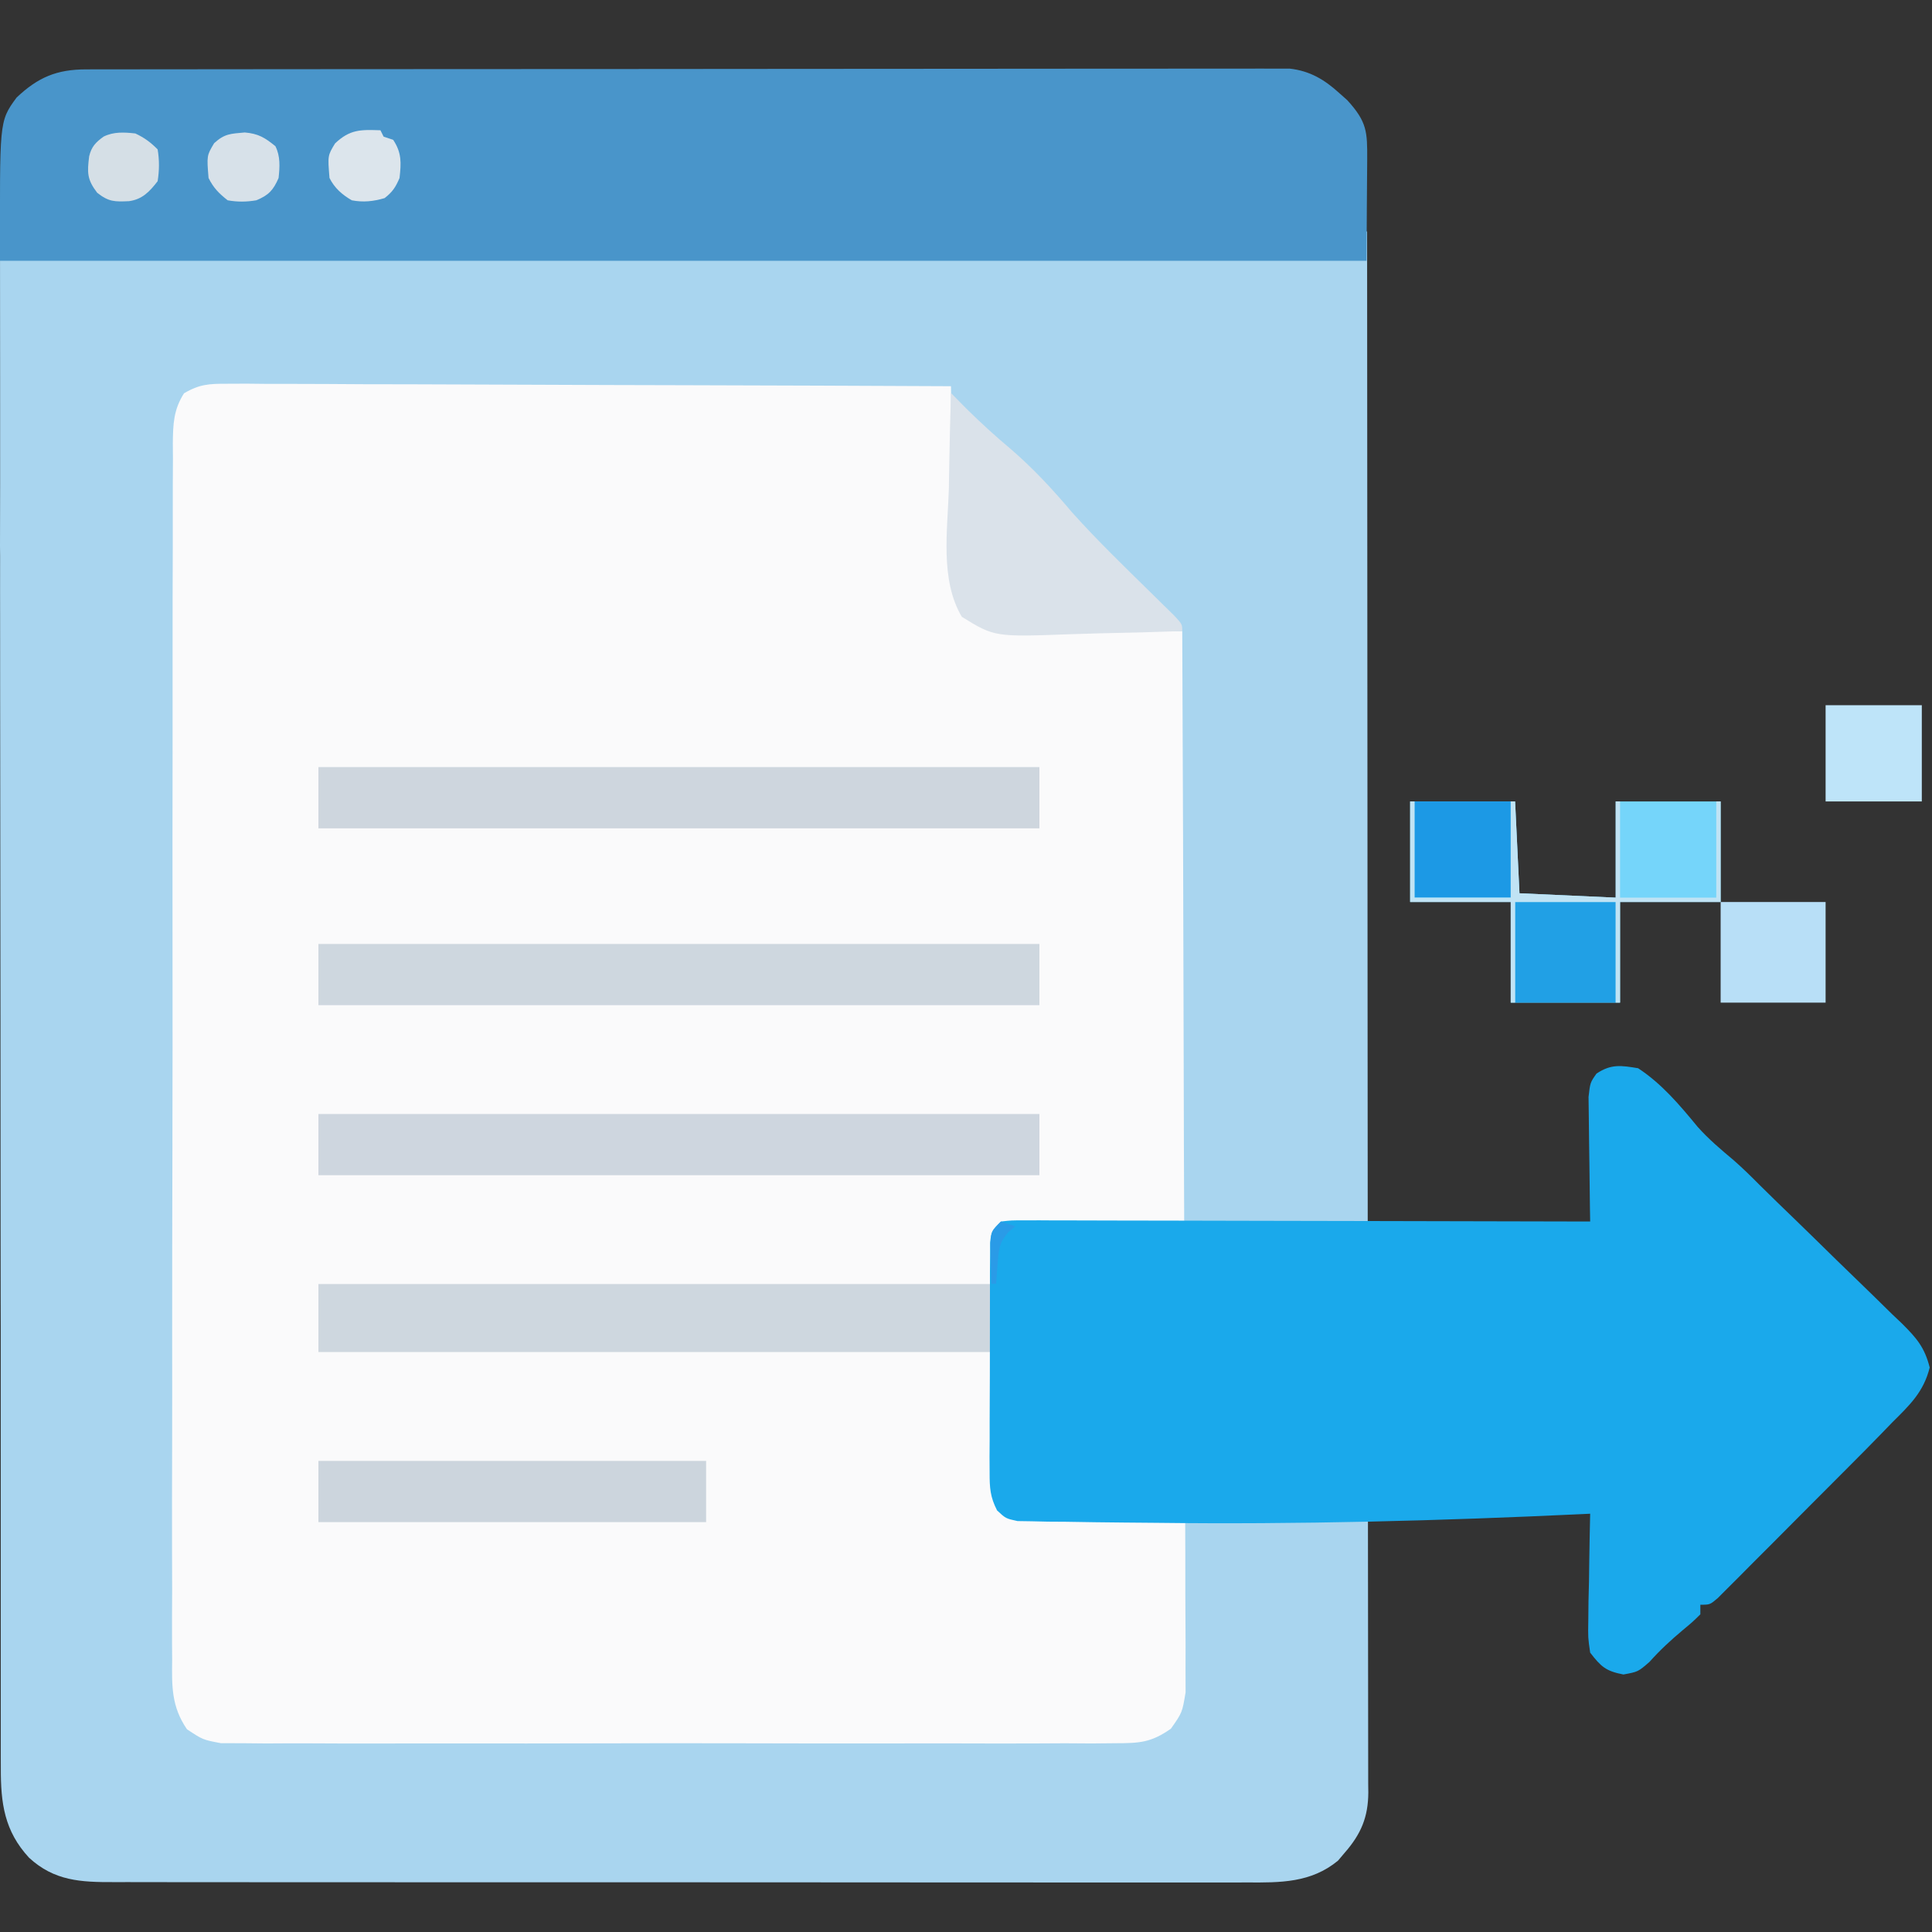<?xml version="1.0" encoding="UTF-8" standalone="no"?>
<svg
   width="607"
   height="607"
   version="1.1"
   id="svg1"
   sodipodi:docname="icon.svg"
   inkscape:version="1.4.2 (f4327f4, 2025-05-13)"
   xmlns:inkscape="http://www.inkscape.org/namespaces/inkscape"
   xmlns:sodipodi="http://sodipodi.sourceforge.net/DTD/sodipodi-0.dtd"
   xmlns="http://www.w3.org/2000/svg"
   xmlns:svg="http://www.w3.org/2000/svg">
  <rect width="100%" height="100%" fill="#333333" stroke="none"/>
  <defs
     id="defs1" />
  <sodipodi:namedview
     id="namedview1"
     pagecolor="#ffffff"
     bordercolor="#000000"
     borderopacity="0.25"
     inkscape:showpageshadow="2"
     inkscape:pageopacity="0.0"
     inkscape:pagecheckerboard="0"
     inkscape:deskcolor="#d1d1d1"
     showguides="false"
     inkscape:zoom="0.17154036"
     inkscape:cx="183.63025"
     inkscape:cy="-393.4934"
     inkscape:window-width="1920"
     inkscape:window-height="1051"
     inkscape:window-x="-9"
     inkscape:window-y="-9"
     inkscape:window-maximized="1"
     inkscape:current-layer="svg1" />
  <path
     d="m 429.52,72.721 c 0.079,98.975 0.208,388.905 0.346,487.877 0.016,1.267 0.016,1.267 0.033,2.559 -0.04,7.731 -2.271,13.064 -7.436,18.96 -0.692,0.819 -1.384,1.637 -2.098,2.48 -8.496,6.977 -18.111,6.905 -28.605,6.833 -1.591,0.004 -3.182,0.01 -4.773,0.017 -4.352,0.015 -8.703,0.005 -13.055,-0.01 -4.701,-0.011 -9.402,8.4e-4 -14.102,0.01 -9.2,0.014 -18.4,0.006 -27.601,-0.009 -10.716,-0.017 -21.432,-0.014 -32.149,-0.01 -19.12,0.006 -38.24,-0.008 -57.361,-0.033 -18.55,-0.024 -37.101,-0.031 -55.651,-0.021 -20.207,0.011 -40.413,0.013 -60.62,-10e-4 -2.155,-0.002 -4.309,-0.003 -6.464,-0.005 -1.06,-7.5e-4 -2.12,-0.002 -3.212,-0.002 -7.469,-0.005 -14.938,-0.003 -22.407,0.001 -9.101,0.005 -18.202,-0.001 -27.303,-0.021 -4.643,-0.01 -9.286,-0.015 -13.929,-0.007 -4.251,0.007 -8.502,2.4e-4 -12.753,-0.018 -1.537,-0.004 -3.074,-0.003 -4.611,0.004 -10.343,0.04 -18.708,-0.344 -26.643,-7.663 C 1.369,575.262 0.226,566.551 0.258,555.525 0.254,554.383 0.249,553.24 0.245,552.064 0.232,548.239 0.234,420.415 0.235,416.59 0.23,413.847 0.222,411.104 0.215,408.36 0.198,401.684 0.193,395.007 0.192,388.33 0.191,382.901 0.186,377.473 0.18,372.044 0.163,356.641 0.153,341.239 0.155,325.836 c 8e-5,-0.83 1.6e-4,-1.66 2.4e-4,-2.514 8e-5,-0.831 1.6e-4,-1.662 2.5e-4,-2.518 C 0.156,307.342 0.137,293.88 0.109,280.417 0.08,266.583 0.066,252.749 0.068,238.916 0.069,231.153 0.063,223.391 0.042,215.628 0.023,209.019 0.019,202.41 0.033,195.801 0.039,192.432 0.037,189.063 0.022,185.693 0.006,182.034 0.016,178.375 0.031,174.715 0.021,173.66 0.011,172.604 0,171.517 0.091,161.671 0,72.533 0,72.533 c 0,0 349.702,2.168 429.52,0.188 z"
     fill="#a9d5ef"
     id="svg_2"
     sodipodi:nodetypes="ccccccccccccscccccccccccccscssccccccccccc" />
  <g
     id="g2"
     transform="matrix(2.137,0,0,2.137,-253.688,-374.296)">
    <path
       d="m 152.1,231.569 c 0.938,-0.004 1.876,-0.008 2.843,-0.013 1.027,0.011 2.054,0.022 3.113,0.033 1.083,-4.4e-4 2.166,-8.8e-4 3.282,-0.001 3.588,0.002 7.175,0.025 10.762,0.049 2.484,0.006 4.969,0.01 7.453,0.013 5.875,0.01 11.751,0.034 17.626,0.064 7.345,0.037 14.691,0.053 22.036,0.07 13.104,0.032 26.207,0.083 39.311,0.146 0.009,0.883 0.019,1.765 0.028,2.675 0.044,3.29 0.106,6.579 0.179,9.868 0.028,1.421 0.049,2.842 0.064,4.263 0.021,2.049 0.068,4.096 0.12,6.144 0.031,1.846 0.031,1.846 0.064,3.729 0.659,4.011 1.654,5.491 4.546,8.322 3.175,0.777 3.175,0.777 6.734,0.707 1.296,0.029 2.591,0.058 3.926,0.088 1.363,0.006 2.727,0.012 4.09,0.018 1.379,0.023 2.758,0.049 4.137,0.076 3.371,0.059 6.741,0.095 10.113,0.111 0.093,20.662 0.164,41.324 0.207,61.986 0.021,9.594 0.049,19.187 0.095,28.78 0.04,8.36 0.066,16.721 0.075,25.081 0.005,4.428 0.018,8.856 0.047,13.284 0.027,4.166 0.035,8.332 0.029,12.499 10e-4,1.53 0.009,3.061 0.024,4.591 0.02,2.088 0.015,4.174 0.004,6.262 0.004,1.169 0.007,2.338 0.011,3.542 -0.492,2.975 -0.492,2.975 -2.162,5.351 -2.915,2.032 -4.562,2.127 -8.1,2.132 -1.178,0.011 -2.355,0.023 -3.569,0.034 -1.288,-0.008 -2.577,-0.016 -3.904,-0.025 -1.373,0.005 -2.747,0.013 -4.12,0.021 -3.727,0.018 -7.454,0.011 -11.182,-0.002 -3.901,-0.01 -7.801,-7.4e-4 -11.702,0.006 -6.55,0.007 -13.101,-0.002 -19.651,-0.021 -7.573,-0.022 -15.146,-0.015 -22.719,0.007 -6.502,0.018 -13.004,0.021 -19.506,0.01 -3.883,-0.006 -7.767,-0.007 -11.65,0.006 -3.651,0.012 -7.302,0.004 -10.953,-0.02 -1.979,-0.008 -3.958,0.004 -5.938,0.017 -1.178,-0.011 -2.355,-0.023 -3.569,-0.034 -1.024,-0.002 -2.047,-0.003 -3.102,-0.005 -2.667,-0.503 -2.667,-0.503 -4.997,-2.051 -2.28,-3.347 -2.223,-6.291 -2.172,-10.203 -0.006,-0.785 -0.011,-1.571 -0.017,-2.38 -0.014,-2.634 0.001,-5.268 0.016,-7.902 -0.004,-1.887 -0.009,-3.775 -0.016,-5.662 -0.014,-5.128 -0.003,-10.256 0.014,-15.384 0.014,-5.361 0.007,-10.722 0.004,-16.083 -0.003,-9.003 0.011,-18.005 0.034,-27.008 0.027,-10.417 0.028,-20.833 0.017,-31.25 -0.011,-10.011 -0.005,-20.023 0.01,-30.034 0.006,-4.265 0.006,-8.53 9.4e-4,-12.795 -0.005,-5.019 0.005,-10.038 0.027,-15.057 0.006,-1.845 0.006,-3.69 10e-4,-5.535 -0.006,-2.513 0.006,-5.024 0.024,-7.537 -0.006,-0.736 -0.012,-1.471 -0.018,-2.229 0.036,-2.845 0.099,-4.91 1.644,-7.348 2.257,-1.34 3.713,-1.416 6.336,-1.407 z"
       fill="#fafafb"
       id="svg_3" />
    <path
       d="m 165.526,363.93 c 34.98,0 69.96,0 106,0 0,3.3 0,6.6 0,10 -34.98,0 -69.96,0 -106,0 0,-3.3 0,-6.6 0,-10 z"
       fill="#ced7df"
       id="svg_7" />
    <path
       d="m 165.526,338.93 c 34.98,0 69.96,0 106,0 0,2.97 0,5.94 0,9 -34.98,0 -69.96,0 -106,0 0,-2.97 0,-5.94 0,-9 z"
       fill="#ced6df"
       id="svg_8" />
    <path
       d="m 165.526,313.93 c 34.98,0 69.96,0 106,0 0,2.97 0,5.94 0,9 -34.98,0 -69.96,0 -106,0 0,-2.97 0,-5.94 0,-9 z"
       fill="#ced7df"
       id="svg_9" />
    <path
       d="m 165.526,287.93 c 34.98,0 69.96,0 106,0 0,2.97 0,5.94 0,9 -34.98,0 -69.96,0 -106,0 0,-2.97 0,-5.94 0,-9 z"
       fill="#ced6de"
       id="svg_10" />
    <path
       d="m 258.526,232.93 c 1.118,1.135 1.118,1.135 2.258,2.293 2.149,2.122 4.305,4.086 6.617,6.02 3.303,2.863 6.104,5.892 8.918,9.227 3.683,4.107 7.647,7.939 11.584,11.801 0.596,0.588 1.192,1.175 1.806,1.781 0.542,0.53 1.084,1.061 1.642,1.607 1.174,1.272 1.174,1.272 1.174,2.272 -4.038,0.149 -8.075,0.257 -12.115,0.33 -1.373,0.03 -2.745,0.071 -4.117,0.123 -11.348,0.42 -11.348,0.42 -16.174,-2.546 -3.218,-5.424 -2.099,-12.711 -1.906,-18.781 0.025,-1.37 0.048,-2.74 0.068,-4.109 0.059,-3.34 0.141,-6.677 0.244,-10.016 z"
       fill="#dae2ea"
       id="svg_11" />
    <path
       d="m 165.526,389.93 c 18.81,0 37.62,0 57,0 0,2.97 0,5.94 0,9 -18.81,0 -37.62,0 -57,0 0,-2.97 0,-5.94 0,-9 z"
       fill="#ccd5dd"
       id="svg_14" />
  </g>
  <g
     id="g1"
     transform="translate(0,-118)">
    <path
       d="m 27.027,139.799 c 0.654,-0.002 1.308,-0.004 1.983,-0.006 2.202,-0.006 4.403,-0.004 6.604,-0.003 l 4.772,-0.009 c 4.378,-0.008 10.757,-0.01 15.135,-0.011 4.719,-0.002 9.439,-0.009 14.158,-0.016 10.322,-0.014 20.644,-0.02 30.967,-0.024 6.443,-0.003 12.886,-0.007 19.33,-0.011 17.834,-0.012 35.667,-0.022 53.501,-0.026 1.142,-2.2e-4 2.283,-4.4e-4 3.459,-6.7e-4 1.144,-2.1e-4 2.289,-4.3e-4 3.468,-6.6e-4 2.319,-4.4e-4 4.638,-8.9e-4 6.957,-0.001 1.15,-2.2e-4 2.301,-4.4e-4 3.486,-6.7e-4 18.645,-0.004 37.289,-0.021 55.933,-0.045 19.135,-0.024 38.269,-0.036 57.404,-0.037 10.746,-9.2e-4 21.493,-0.007 32.239,-0.025 9.15,-0.015 18.299,-0.021 27.449,-0.012 4.669,0.004 9.338,0.003 14.007,-0.011 4.274,-0.013 8.548,-0.012 12.822,5.9e-4 1.546,0.002 3.093,-0.001 4.639,-0.01 2.103,-0.011 4.205,-0.004 6.308,0.008 1.168,-6e-4 2.336,-0.001 3.539,-0.002 6.302,0.705 10.908,3.424 15.59,7.686 0.83,0.739 1.66,1.477 2.516,2.238 6.222,6.821 6.295,9.933 6.253,18.596 -0.042,8.662 -0.199,22.874 -0.199,31.854 H 0 c 0,-43.612 -0.474,-43.612 5.237,-51.305 6.726,-6.347 12.573,-8.817 21.79,-8.827 z"
       fill="#4995ca"
       id="svg_4"
       sodipodi:nodetypes="ccccccccssscccccccccccccsccccc" />
    <path
       d="m 119.526,158.93 c 0.33,0.66 0.66,1.32 1,2 0.99,0.33 1.98,0.66 3,1 2.697,4.045 2.542,7.253 2,12 -1.233,2.897 -2.224,4.397 -4.688,6.312 -3.495,1.039 -6.745,1.379 -10.312,0.688 -3.021,-1.748 -5.416,-3.832 -7,-7 -0.578,-7.051 -0.578,-7.051 1.75,-10.875 4.687,-4.427 7.983,-4.334 14.25,-4.125 z"
       fill="#dce5ec"
       id="svg_17" />
    <path
       d="m 42.526,159.93 c 2.919,1.396 4.722,2.722 7,5 0.569,3.384 0.538,6.614 0,10 -2.537,3.271 -4.784,5.695 -8.988,6.273 -4.492,0.196 -6.361,0.241 -10.012,-2.648 -3.205,-4.206 -3.14,-6.318 -2.516,-11.43 0.709,-3.018 2.039,-4.394 4.516,-6.195 3.189,-1.594 6.53,-1.386 10,-1 z"
       fill="#d5dfe6"
       id="svg_18" />
    <path
       d="m 76.901,159.618 c 4.301,0.371 6.302,1.623 9.625,4.312 1.597,3.194 1.373,6.525 1,10 -1.683,3.87 -3.154,5.413 -7,7 -3.073,0.522 -5.929,0.553 -9,0 -2.756,-2.182 -4.436,-3.872 -6,-7 -0.576,-7.032 -0.576,-7.032 1.75,-10.938 3.314,-3.038 5.219,-2.967 9.625,-3.375 z"
       fill="#d7e1e9"
       id="svg_19" />
  </g>
  <g
     id="g4"
     transform="matrix(1.374,0,0,1.374,-229.566,-62.753)">
    <path
       d="m 489.526,228.93 c 7.92,0 15.84,0 24,0 0.33,6.93 0.66,13.86 1,21 10.89,0.495 10.89,0.495 22,1 0,-7.26 0,-14.52 0,-22 7.92,0 15.84,0 24,0 0,7.59 0,15.18 0,23 -7.59,0 -15.18,0 -23,0 0,7.59 0,15.18 0,23 -8.25,0 -16.5,0 -25,0 0,-7.59 0,-15.18 0,-23 -7.59,0 -15.18,0 -23,0 0,-7.59 0,-15.18 0,-23 z"
       fill="#75d5fa"
       id="svg_6" />
    <path
       d="m 560.526,251.93 c 7.92,0 15.84,0 24,0 0,7.59 0,15.18 0,23 -7.92,0 -15.84,0 -24,0 0,-7.59 0,-15.18 0,-23 z"
       fill="#b8dff7"
       id="svg_12" />
    <path
       d="m 513.526,251.93 c 7.59,0 15.18,0 23,0 0,7.59 0,15.18 0,23 -7.59,0 -15.18,0 -23,0 0,-7.59 0,-15.18 0,-23 z"
       fill="#21a0e5"
       id="svg_13" />
    <path
       d="m 490.526,228.93 c 7.26,0 14.52,0 22,0 0,7.26 0,14.52 0,22 -7.26,0 -14.52,0 -22,0 0,-7.26 0,-14.52 0,-22 z"
       fill="#1c99e5"
       id="svg_15" />
    <path
       d="m 584.526,206.93 c 7.26,0 14.52,0 22,0 0,7.26 0,14.52 0,22 -7.26,0 -14.52,0 -22,0 0,-7.26 0,-14.52 0,-22 z"
       fill="#bee4f9"
       id="svg_16" />
    <path
       d="m 489.526,228.93 c 0.33,0 0.66,0 1,0 0,7.26 0,14.52 0,22 7.26,0 14.52,0 22,0 0,-7.26 0,-14.52 0,-22 0.33,0 0.66,0 1,0 0.33,6.93 0.66,13.86 1,21 10.89,0.495 10.89,0.495 22,1 0,-7.26 0,-14.52 0,-22 0.33,0 0.66,0 1,0 0,7.26 0,14.52 0,22 7.26,0 14.52,0 22,0 0,-7.26 0,-14.52 0,-22 0.33,0 0.66,0 1,0 0,7.59 0,15.18 0,23 -7.59,0 -15.18,0 -23,0 0,7.59 0,15.18 0,23 -0.33,0 -0.66,0 -1,0 0,-7.59 0,-15.18 0,-23 -7.59,0 -15.18,0 -23,0 0,7.59 0,15.18 0,23 -0.33,0 -0.66,0 -1,0 0,-7.59 0,-15.18 0,-23 -7.59,0 -15.18,0 -23,0 0,-7.59 0,-15.18 0,-23 z"
       fill="#c0e3f4"
       id="svg_20" />
  </g>
  <g
     id="g3"
     transform="matrix(1.505,0,0,1.505,-190.474,-52.569)">
    <path
       d="m 468.526,257.93 c 4.951,3.24 8.705,7.711 12.434,12.242 2.3,2.581 4.893,4.766 7.539,6.984 1.921,1.681 3.71,3.453 5.509,5.262 2.347,2.336 4.734,4.63 7.116,6.93 2.972,2.878 5.926,5.775 8.878,8.674 1.56,1.525 3.127,3.043 4.699,4.556 2.277,2.192 4.531,4.406 6.781,6.626 0.706,0.67 1.412,1.34 2.14,2.03 3.049,3.046 4.713,4.94 5.781,9.179 -1.282,5.136 -4.185,7.846 -7.878,11.517 -0.689,0.714 -1.377,1.427 -2.087,2.163 -2.259,2.332 -4.545,4.634 -6.839,6.931 -0.829,0.832 -1.658,1.664 -2.512,2.522 -1.737,1.742 -3.476,3.484 -5.216,5.224 -2.674,2.676 -5.339,5.36 -8.005,8.044 -1.693,1.696 -3.386,3.391 -5.08,5.086 -0.799,0.806 -1.598,1.612 -2.421,2.443 -0.738,0.735 -1.476,1.47 -2.236,2.227 -0.65,0.651 -1.299,1.302 -1.968,1.973 -1.636,1.389 -1.636,1.389 -3.636,1.389 0,0.66 0,1.32 0,2 -1.574,1.551 -1.574,1.551 -3.688,3.312 -2.535,2.13 -4.72,4.144 -6.938,6.625 -2.375,2.062 -2.375,2.062 -5.438,2.625 -3.667,-0.702 -4.671,-1.625 -6.938,-4.562 -0.454,-3.116 -0.454,-3.116 -0.391,-6.734 0.013,-1.296 0.026,-2.591 0.039,-3.926 0.033,-1.363 0.067,-2.727 0.102,-4.09 0.02,-1.379 0.038,-2.758 0.055,-4.137 0.047,-3.372 0.113,-6.742 0.195,-10.113 -0.57,0.027 -1.14,0.055 -1.727,0.083 -29.669,1.401 -59.27,2.183 -88.969,1.817 -2.182,-0.024 -4.363,-0.041 -6.545,-0.056 -4.084,-0.029 -8.167,-0.094 -12.251,-0.164 -1.226,-0.008 -2.451,-0.015 -3.714,-0.023 -1.679,-0.039 -1.679,-0.039 -3.391,-0.079 -1.464,-0.022 -1.464,-0.022 -2.958,-0.045 -2.445,-0.532 -2.445,-0.532 -4.259,-2.221 -1.445,-2.818 -1.56,-4.712 -1.558,-7.875 -0.006,-1.114 -0.013,-2.229 -0.019,-3.377 0.009,-1.198 0.018,-2.396 0.028,-3.63 -5e-4,-1.233 -0.001,-2.465 -0.002,-3.735 0.003,-3.271 0.02,-6.541 0.042,-9.812 0.01,-2.009 0.01,-4.017 0.007,-6.026 -0.006,-3.851 0.001,-7.701 0.015,-11.552 -9.1e-4,-1.202 -0.002,-2.404 -0.003,-3.643 0.01,-1.108 0.019,-2.216 0.029,-3.358 0.005,-0.978 0.009,-1.957 0.014,-2.965 0.261,-2.34 0.261,-2.34 2.261,-4.34 2.167,-0.246 2.167,-0.246 4.91,-0.241 1.038,-0.003 2.075,-0.005 3.145,-0.008 1.714,0.011 1.714,0.011 3.463,0.022 1.8,-4.4e-4 1.8,-4.4e-4 3.636,-8.9e-4 3.295,10e-4 6.59,0.011 9.886,0.025 3.442,0.013 6.884,0.014 10.326,0.016 6.52,0.006 13.04,0.023 19.56,0.043 7.422,0.022 14.844,0.033 22.266,0.043 15.269,0.021 30.539,0.056 45.808,0.101 -0.016,-0.863 -0.031,-1.726 -0.048,-2.615 -0.051,-3.204 -0.089,-6.407 -0.117,-9.611 -0.015,-1.386 -0.036,-2.772 -0.061,-4.158 -0.036,-1.993 -0.052,-3.986 -0.067,-5.98 -0.016,-1.199 -0.031,-2.398 -0.048,-3.634 0.341,-3.003 0.341,-3.003 1.66,-4.878 3.053,-2.042 5.112,-1.709 8.681,-1.124 z"
       fill="#1aa9eb"
       id="svg_5" />
    <path
       d="m 335.526,289.93 c 0.99,0.33 1.98,0.66 3,1 -0.481,0.398 -0.962,0.797 -1.457,1.207 -1.917,2.227 -2.02,3.581 -2.23,6.48 -0.066,0.808 -0.131,1.616 -0.199,2.449 -0.037,0.615 -0.075,1.23 -0.113,1.863 -0.33,0 -0.66,0 -1,0 -0.054,-1.791 -0.093,-3.583 -0.125,-5.375 -0.023,-0.998 -0.046,-1.995 -0.07,-3.023 0.195,-2.602 0.195,-2.602 2.195,-4.602 z"
       fill="#2a9be7"
       id="svg_21" />
  </g>
</svg>
